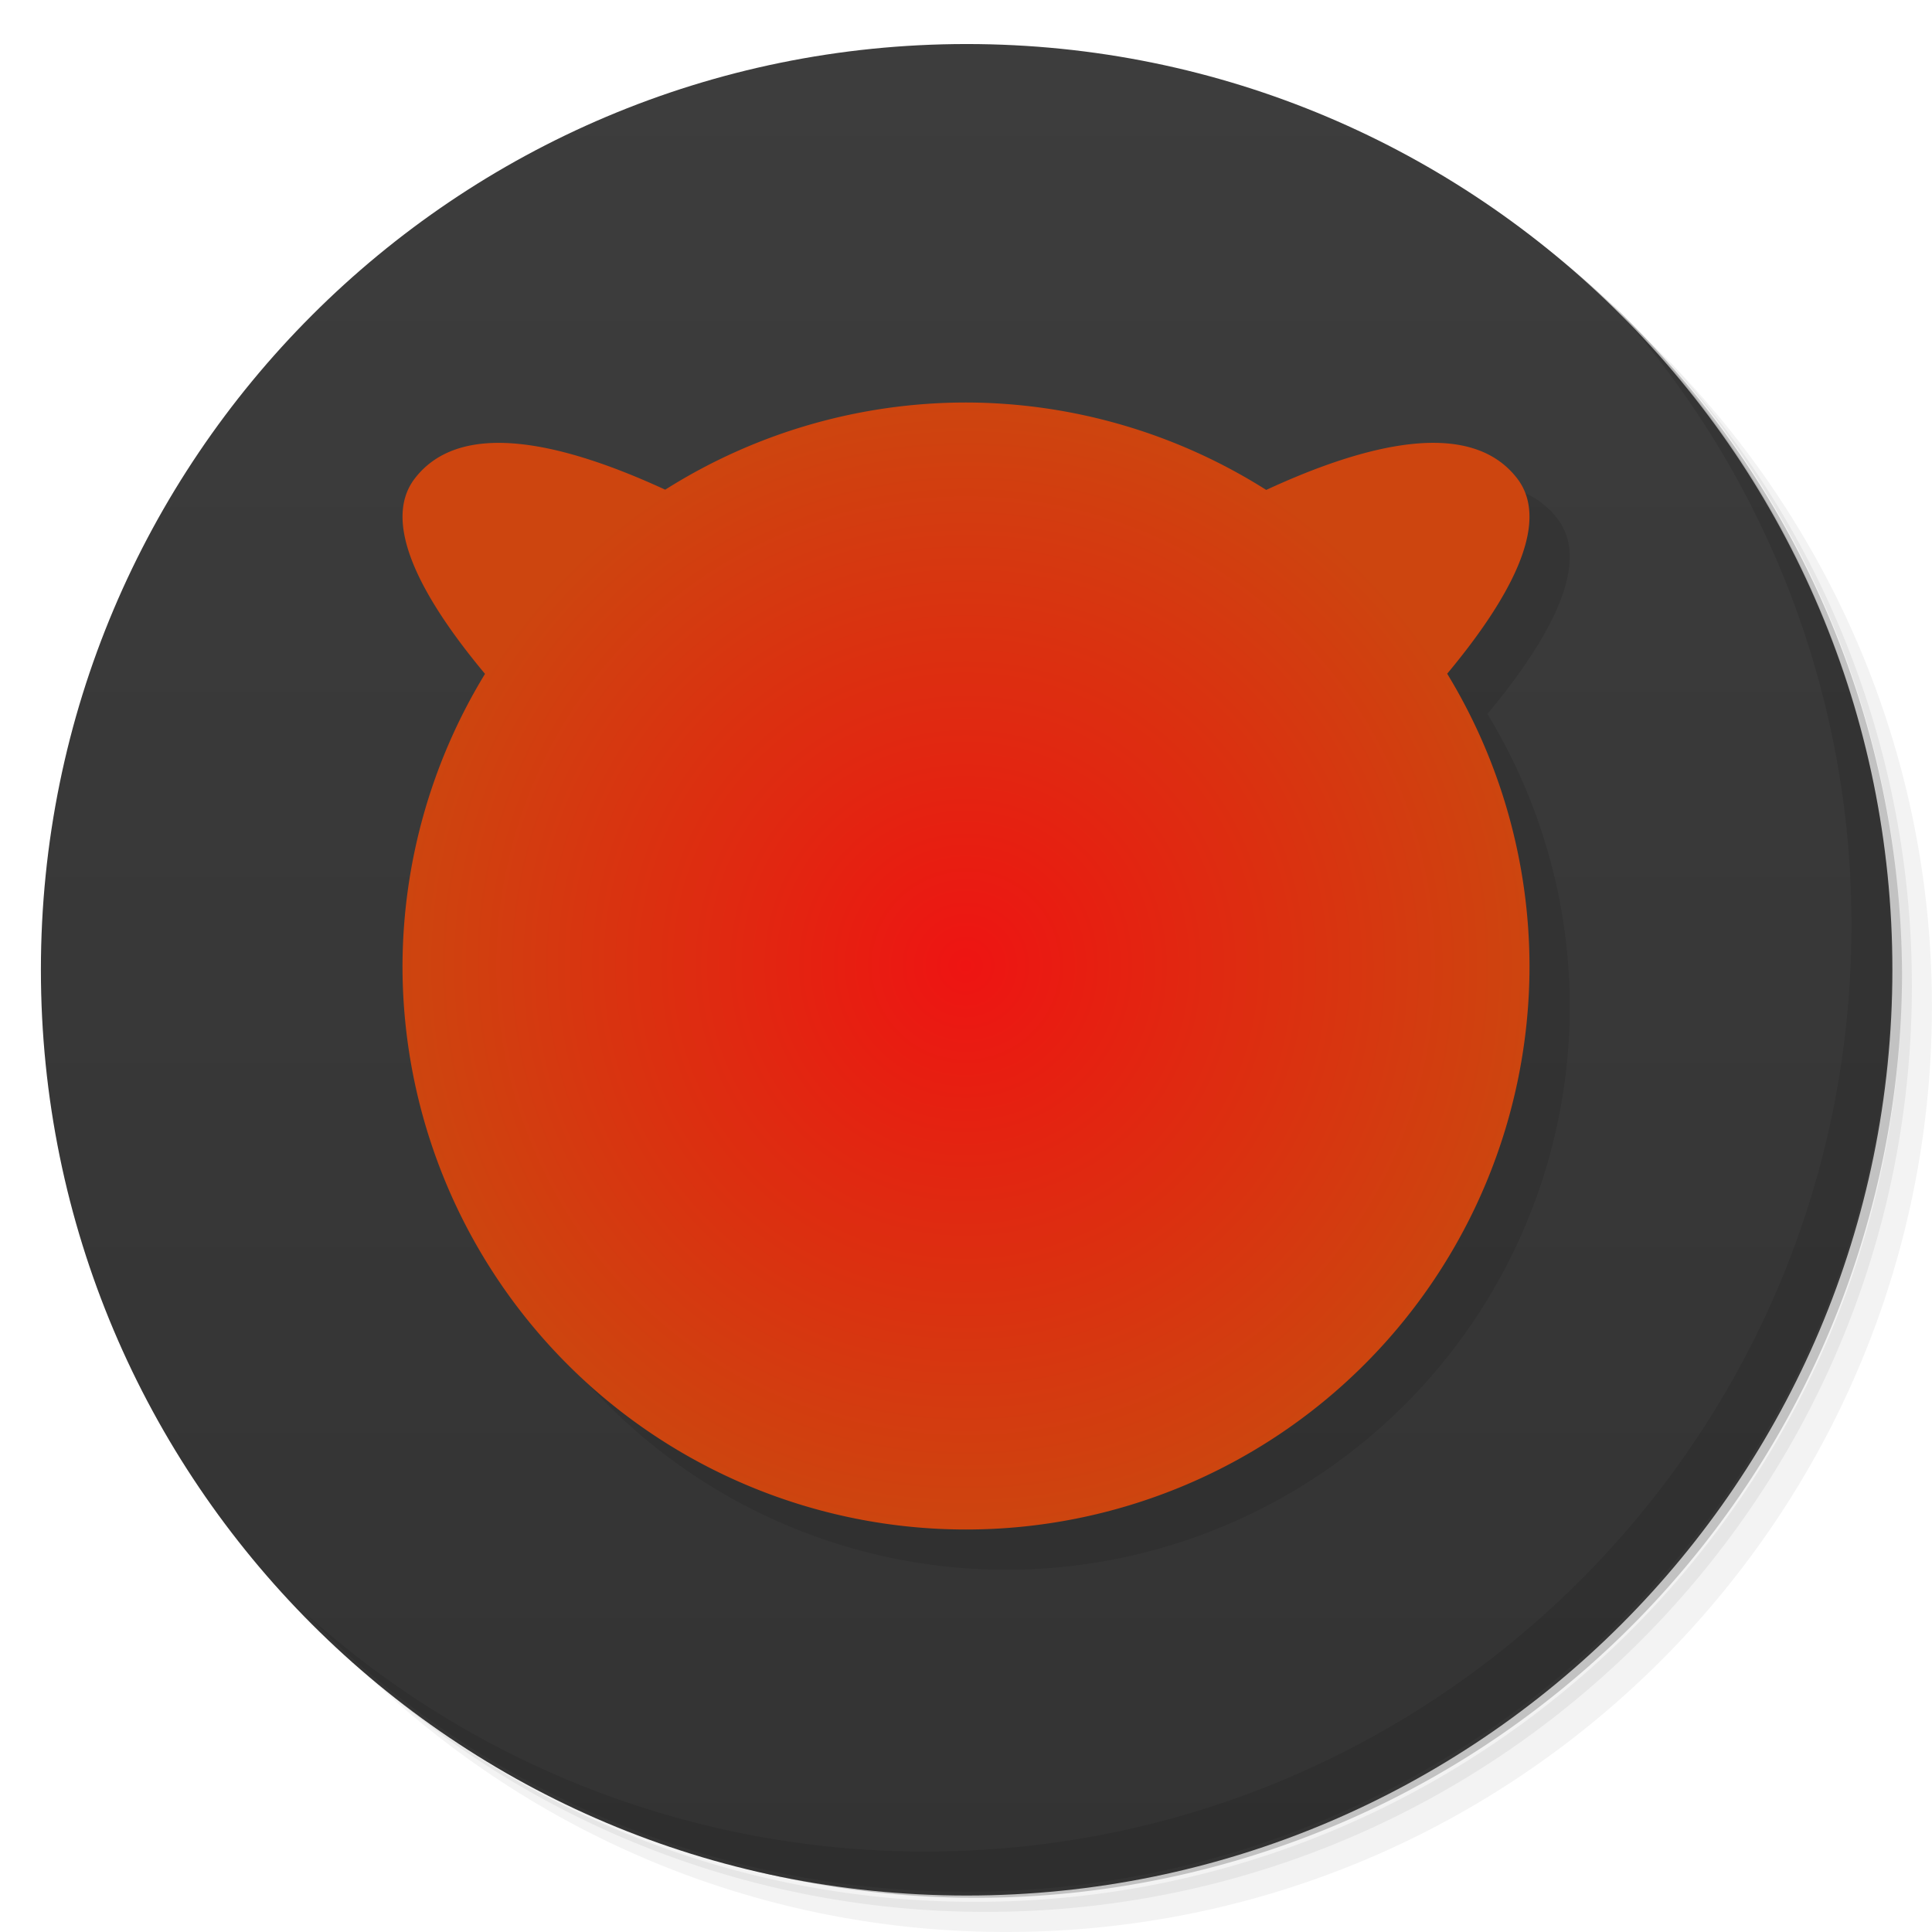 <svg xmlns="http://www.w3.org/2000/svg" viewBox="0 0 48 48">
  <defs>
    <linearGradient id="a" x1="1" x2="47" gradientUnits="userSpaceOnUse" gradientTransform="rotate(-90 24 24)">
      <stop stop-color="#333"/>
      <stop offset="1" stop-color="#3d3d3d"/>
    </linearGradient>
    <radialGradient id="b" cx="24" cy="24" r="15" gradientUnits="userSpaceOnUse" gradientTransform="matrix(.933 0 0 .933 1.6 1.6)">
      <stop stop-color="#ee1412"/>
      <stop offset="1" stop-color="#cd450f"/>
    </radialGradient>
  </defs>
  <path d="M36.31 5c5.859 4.062 9.688 10.831 9.688 18.5 0 12.426-10.07 22.5-22.5 22.5-7.669 0-14.438-3.828-18.5-9.688a23.24 23.24 0 0 0 3.781 4.969 22.923 22.923 0 0 0 15.469 5.969c12.703 0 23-10.298 23-23a22.92 22.92 0 0 0-5.969-15.469A23.216 23.216 0 0 0 36.31 5zm4.969 3.781A22.911 22.911 0 0 1 47.498 24.5c0 12.703-10.297 23-23 23a22.909 22.909 0 0 1-15.719-6.219C12.939 45.425 18.662 48 24.998 48c12.703 0 23-10.298 23-23 0-6.335-2.575-12.06-6.719-16.219z" opacity=".05"/>
  <path d="M41.28 8.781a22.923 22.923 0 0 1 5.969 15.469c0 12.703-10.297 23-23 23A22.92 22.92 0 0 1 8.78 41.281 22.911 22.911 0 0 0 24.499 47.5c12.703 0 23-10.298 23-23A22.909 22.909 0 0 0 41.28 8.781z" opacity=".1"/>
  <path d="M31.25 2.375C39.865 5.529 46 13.792 46 23.505c0 12.426-10.07 22.5-22.5 22.5-9.708 0-17.971-6.135-21.12-14.75a23 23 0 0 0 44.875-7 23 23 0 0 0-16-21.875z" opacity=".2"/>
  <path d="M24 1c12.703 0 23 10.297 23 23S36.703 47 24 47 1 36.703 1 24 11.297 1 24 1z" fill="url(#a)" transform="translate(.016 .094)"/>
  <path d="M40.03 7.531A22.922 22.922 0 0 1 45.999 23c0 12.703-10.297 23-23 23A22.92 22.92 0 0 1 7.53 40.031C11.708 44.322 17.54 47 23.999 47c12.703 0 23-10.298 23-23 0-6.462-2.677-12.291-6.969-16.469z" opacity=".1"/>
  <path d="M25 11a14 14 0 0 0-7.473 2.166c-2.486-1.15-5.066-1.787-6.225-.275-.863 1.126.249 3.056 1.746 4.852A14 14 0 0 0 11 25a14 14 0 0 0 14 14 14 14 0 0 0 14-14 14 14 0 0 0-2.045-7.262c1.495-1.794 2.605-3.722 1.742-4.848-1.16-1.514-3.748-.873-6.238.281A14 14 0 0 0 25 11" opacity=".1"/>
  <path d="M24 10a14 14 0 0 0-7.473 2.166c-2.487-1.146-5.066-1.787-6.224-.275-.863 1.129.249 3.056 1.747 4.851A14 14 0 0 0 10 24a14 14 0 0 0 14 14 14 14 0 0 0 14-14 14 14 0 0 0-2.045-7.262c1.495-1.794 2.605-3.718 1.742-4.847-1.16-1.515-3.748-.871-6.238.281A14 14 0 0 0 24 10z" fill="url(#b)"/>
</svg>
